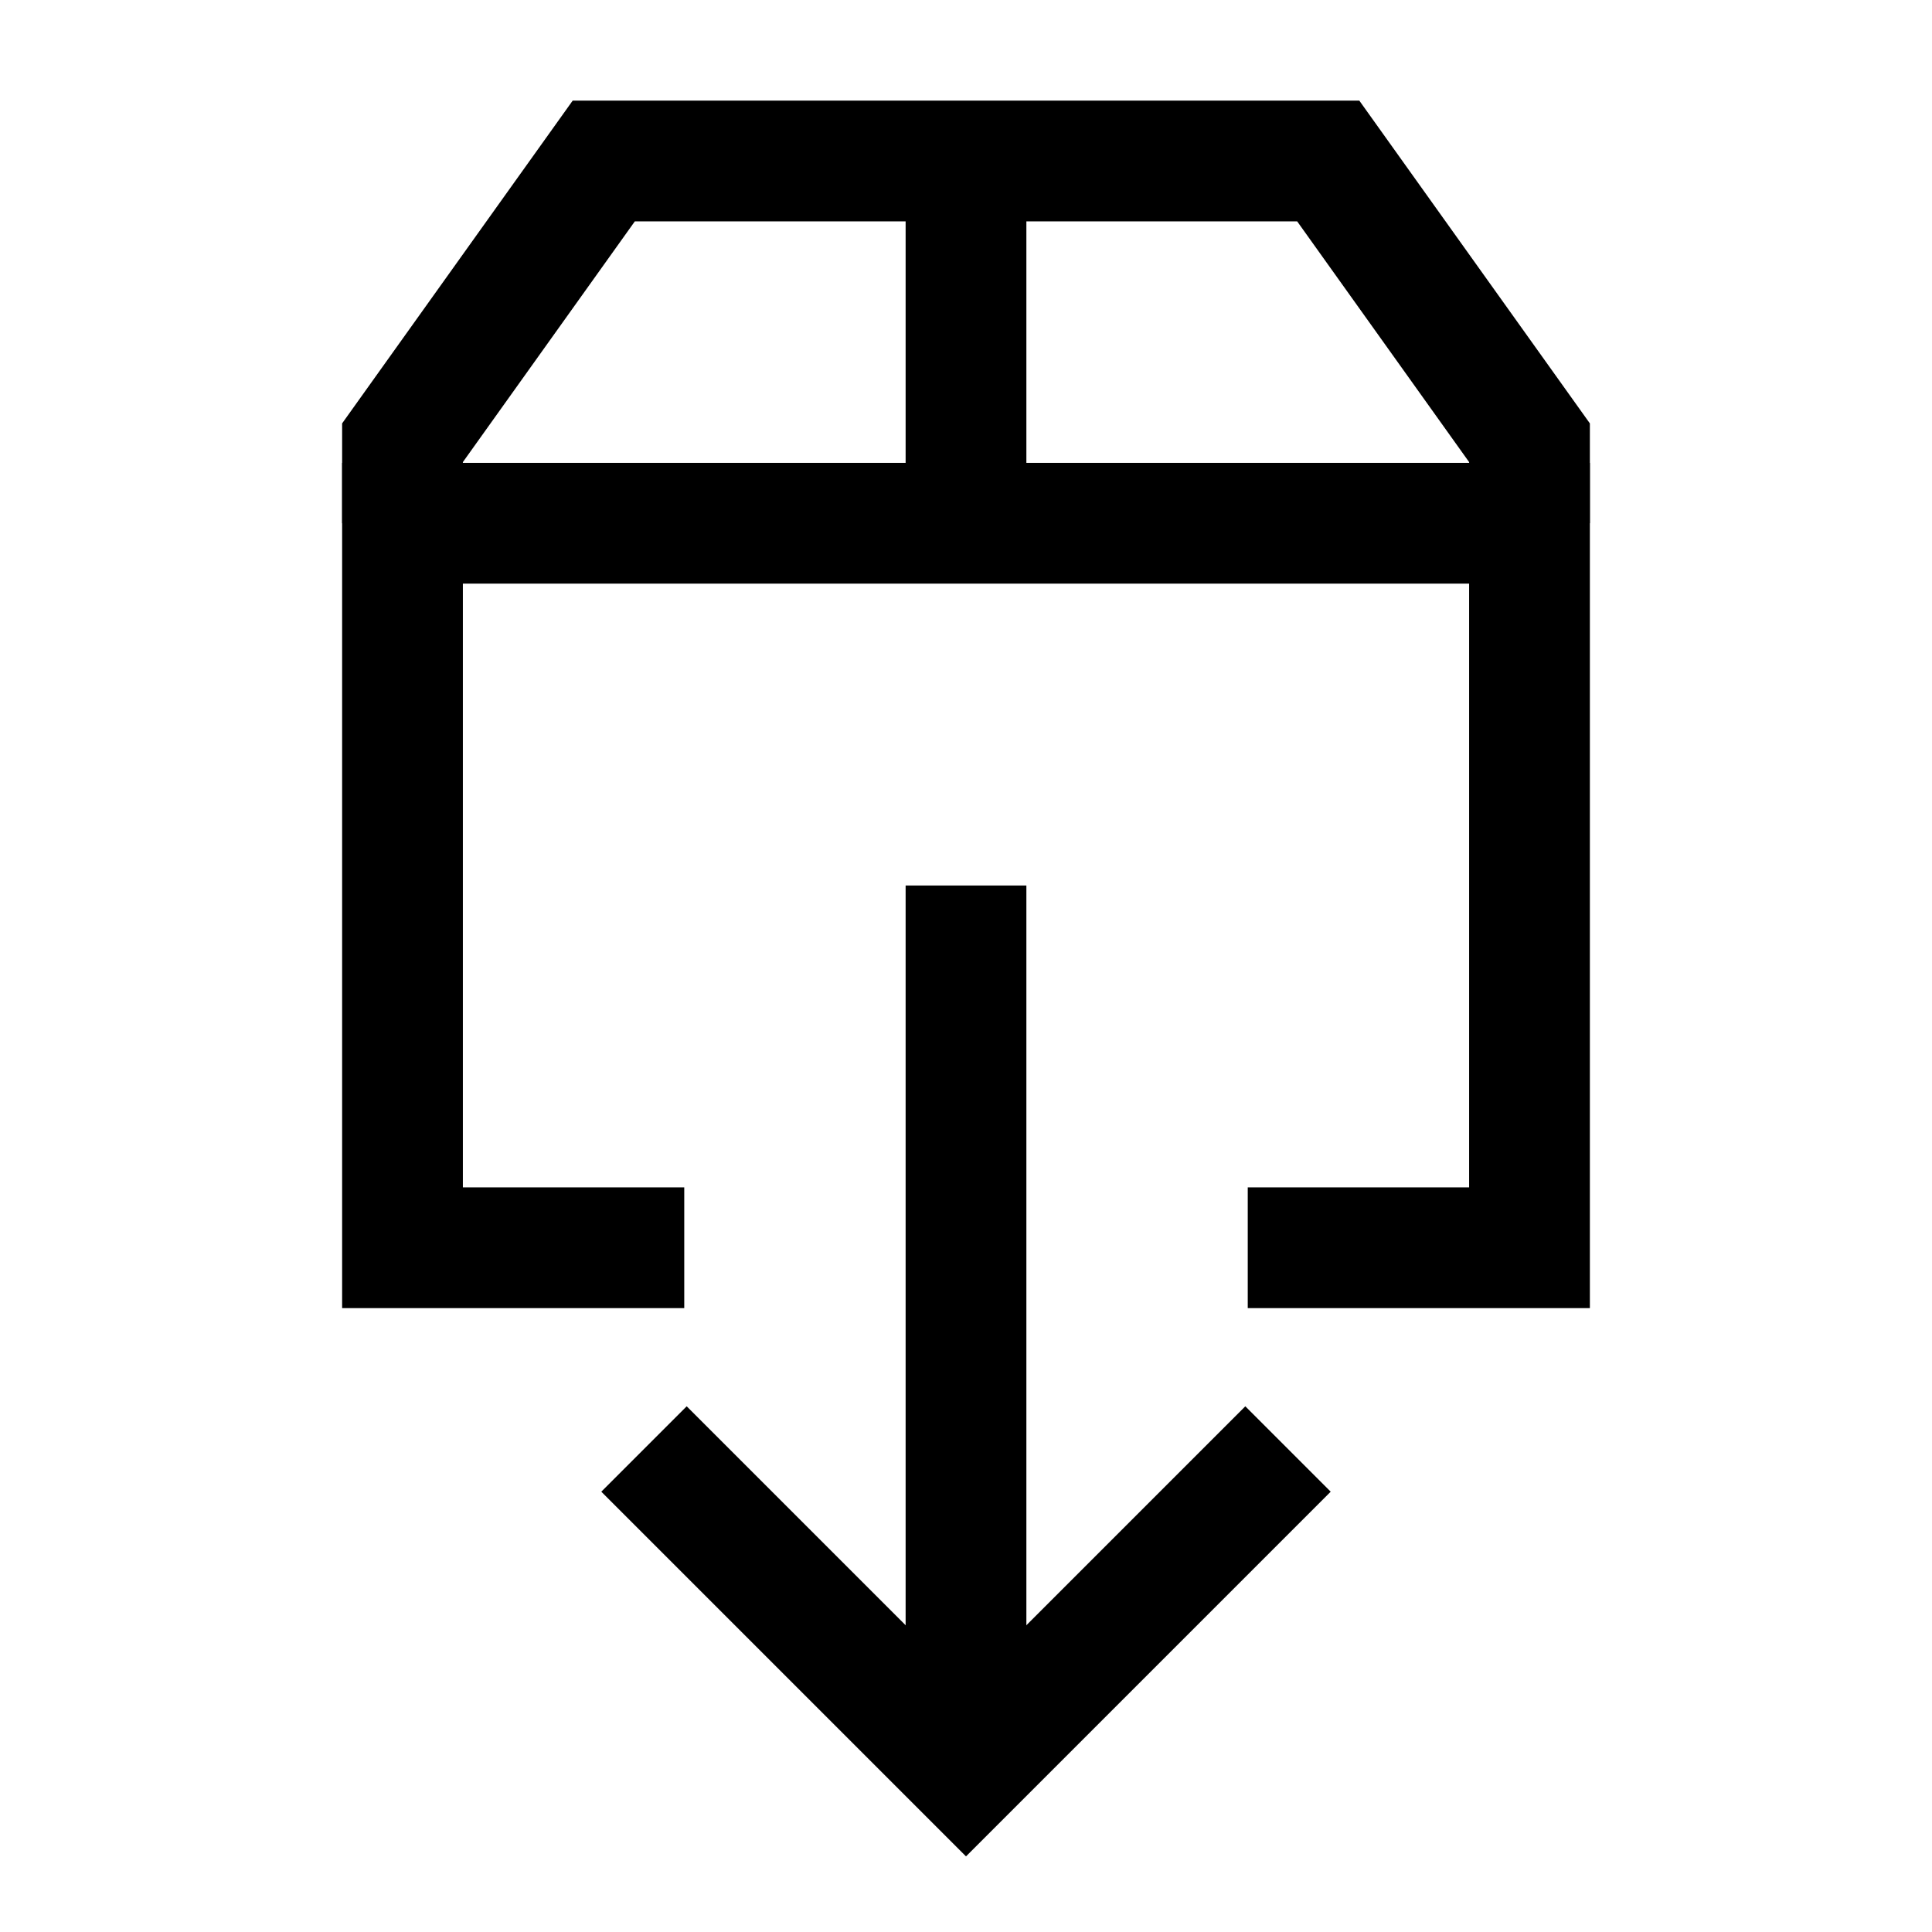 <svg xmlns="http://www.w3.org/2000/svg" fill="none" viewBox="0 0 24 24" id="Download-Box-1--Streamline-Sharp">
  <desc>
    Download Box 1 Streamline Icon: https://streamlinehq.com
  </desc>
  <g id="download-box-1--arrow-box-down-download-internet-network-server-upload">
    <path id="Vector 1428" stroke="#000000" d="M12 22V11" stroke-width="1.5"></path>
    <path id="Vector 1429" stroke="#000000" d="M8.5 15.5H5v-9h14v9h-3.5" stroke-width="1.5"></path>
    <path id="Vector 1430" stroke="#000000" d="M5 6.5v-1L7.5 2h9L19 5.5v1" stroke-width="1.5"></path>
    <path id="Vector 1431" stroke="#000000" d="M12 6.5V2" stroke-width="1.5"></path>
    <path id="Vector 1427" stroke="#000000" d="m8 18 4 4 4 -4" stroke-width="1.5"></path>
  </g>
</svg>